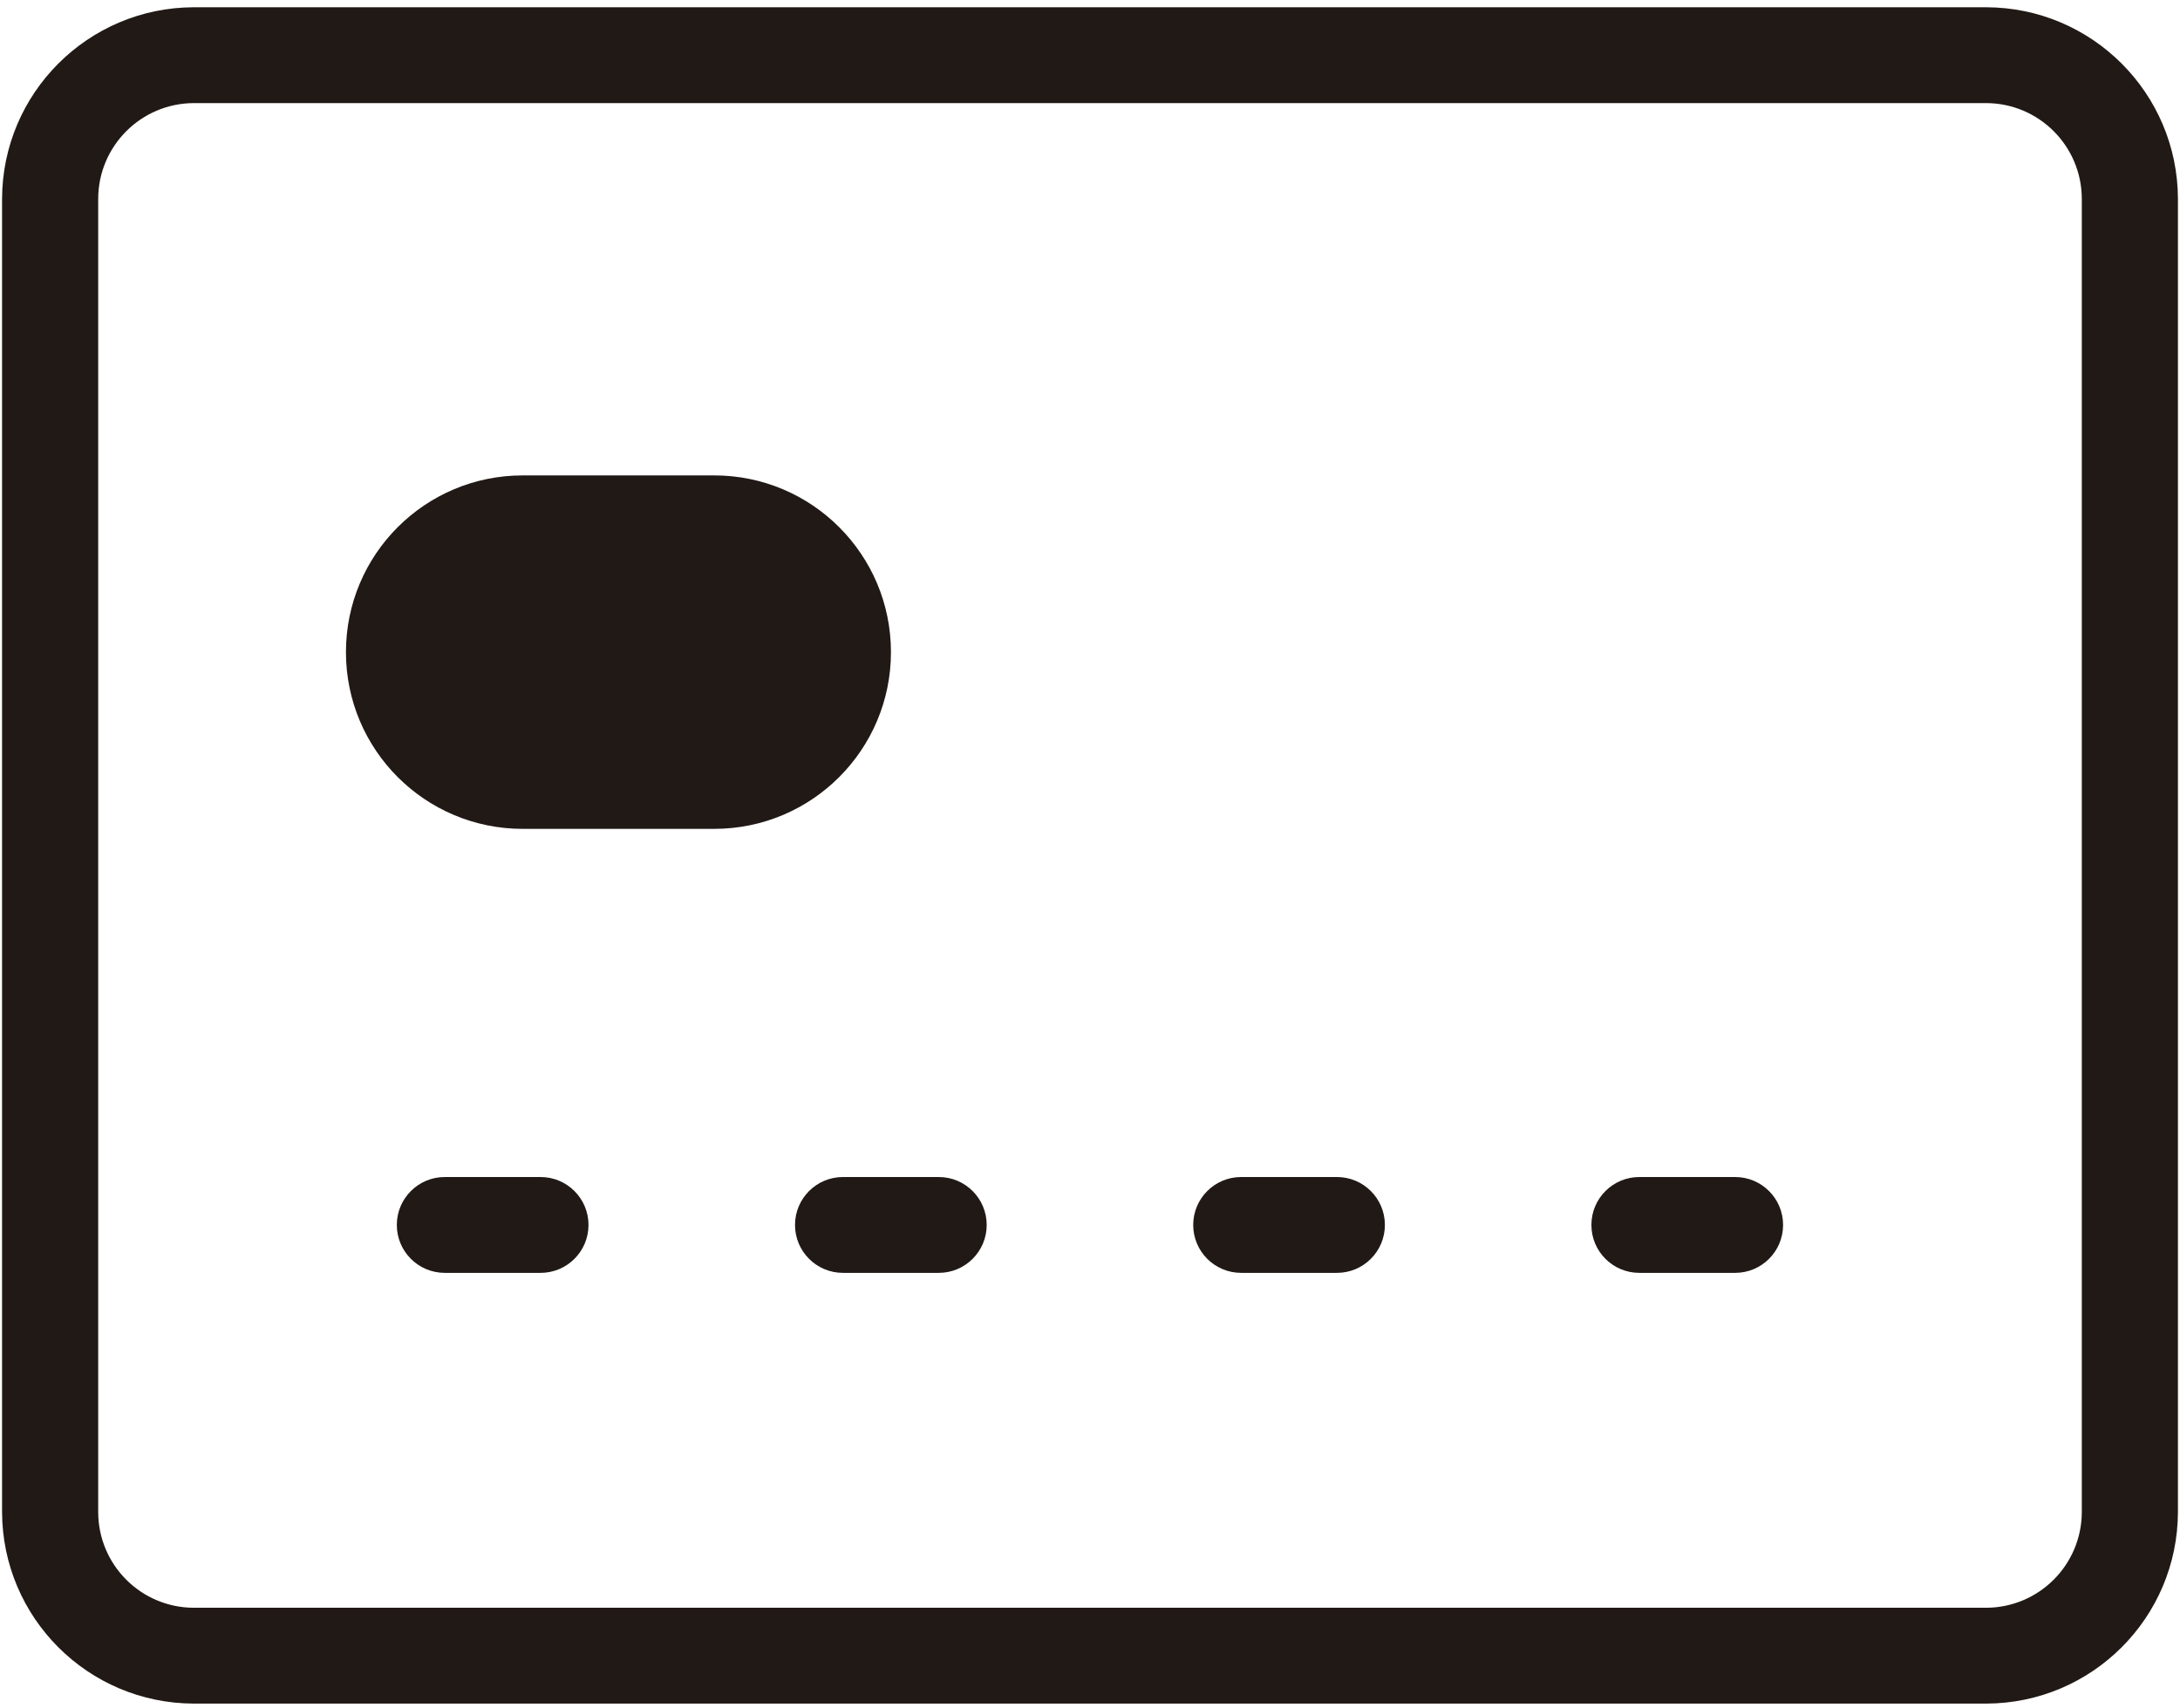 <?xml version="1.0" encoding="UTF-8"?>
<svg width="222px" height="174px" viewBox="0 0 222 174" version="1.1" xmlns="http://www.w3.org/2000/svg" xmlns:xlink="http://www.w3.org/1999/xlink">
    <!-- Generator: Sketch 43.2 (39069) - http://www.bohemiancoding.com/sketch -->
    <title>credit-card</title>
    <desc>Created with Sketch.</desc>
    <defs></defs>
    <g id="Icons" stroke="none" stroke-width="1" fill="none" fill-rule="evenodd">
        <g id="credit-card" fill-rule="nonzero" fill="#211915">
            <path d="M202.28,0.74 L19.72,0.74 C8.959,0.773 0.243,9.489 0.21,20.25 L0.21,154 C0.243,164.761 8.959,173.477 19.72,173.51 L202.28,173.51 C213.041,173.477 221.757,164.761 221.79,154 L221.79,20.25 C221.757,9.489 213.041,0.773 202.28,0.74 Z M212,154 C211.989,159.38 207.63,163.739 202.25,163.75 L19.72,163.75 C14.349,163.728 10.005,159.371 10,154 L10,20.25 C10.011,14.87 14.37,10.511 19.75,10.5 L202.28,10.5 C207.648,10.527 211.989,14.881 212,20.25 L212,154 Z" id="Shape"></path>
            <path d="M55.05,119.88 L45.29,119.88 C42.595,119.88 40.41,122.065 40.41,124.76 C40.41,127.455 42.595,129.64 45.29,129.64 L55.05,129.64 C57.745,129.64 59.93,127.455 59.93,124.76 C59.93,122.065 57.745,119.88 55.05,119.88 L55.05,119.88 Z" id="Shape"></path>
            <path d="M95.6,119.88 L85.84,119.88 C83.145,119.88 80.96,122.065 80.96,124.76 C80.96,127.455 83.145,129.64 85.84,129.64 L95.6,129.64 C98.295,129.64 100.48,127.455 100.48,124.76 C100.48,122.065 98.295,119.88 95.6,119.88 Z" id="Shape"></path>
            <path d="M136.15,119.88 L126.39,119.88 C123.695,119.88 121.51,122.065 121.51,124.76 C121.51,127.455 123.695,129.64 126.39,129.64 L136.15,129.64 C138.845,129.64 141.03,127.455 141.03,124.76 C141.03,122.065 138.845,119.88 136.15,119.88 L136.15,119.88 Z" id="Shape"></path>
            <path d="M176.7,119.88 L166.94,119.88 C164.245,119.88 162.06,122.065 162.06,124.76 C162.06,127.455 164.245,129.64 166.94,129.64 L176.7,129.64 C179.395,129.64 181.58,127.455 181.58,124.76 C181.58,122.065 179.395,119.88 176.7,119.88 Z" id="Shape"></path>
            <path d="M90.73,66.42 C90.73,56.479 82.671,48.42 72.73,48.42 L53.23,48.42 C43.289,48.42 35.23,56.479 35.23,66.42 C35.23,76.361 43.289,84.42 53.23,84.42 L72.74,84.42 C82.677,84.414 90.73,76.357 90.73,66.42 Z" id="Shape"></path>
        </g>
    </g>
</svg>